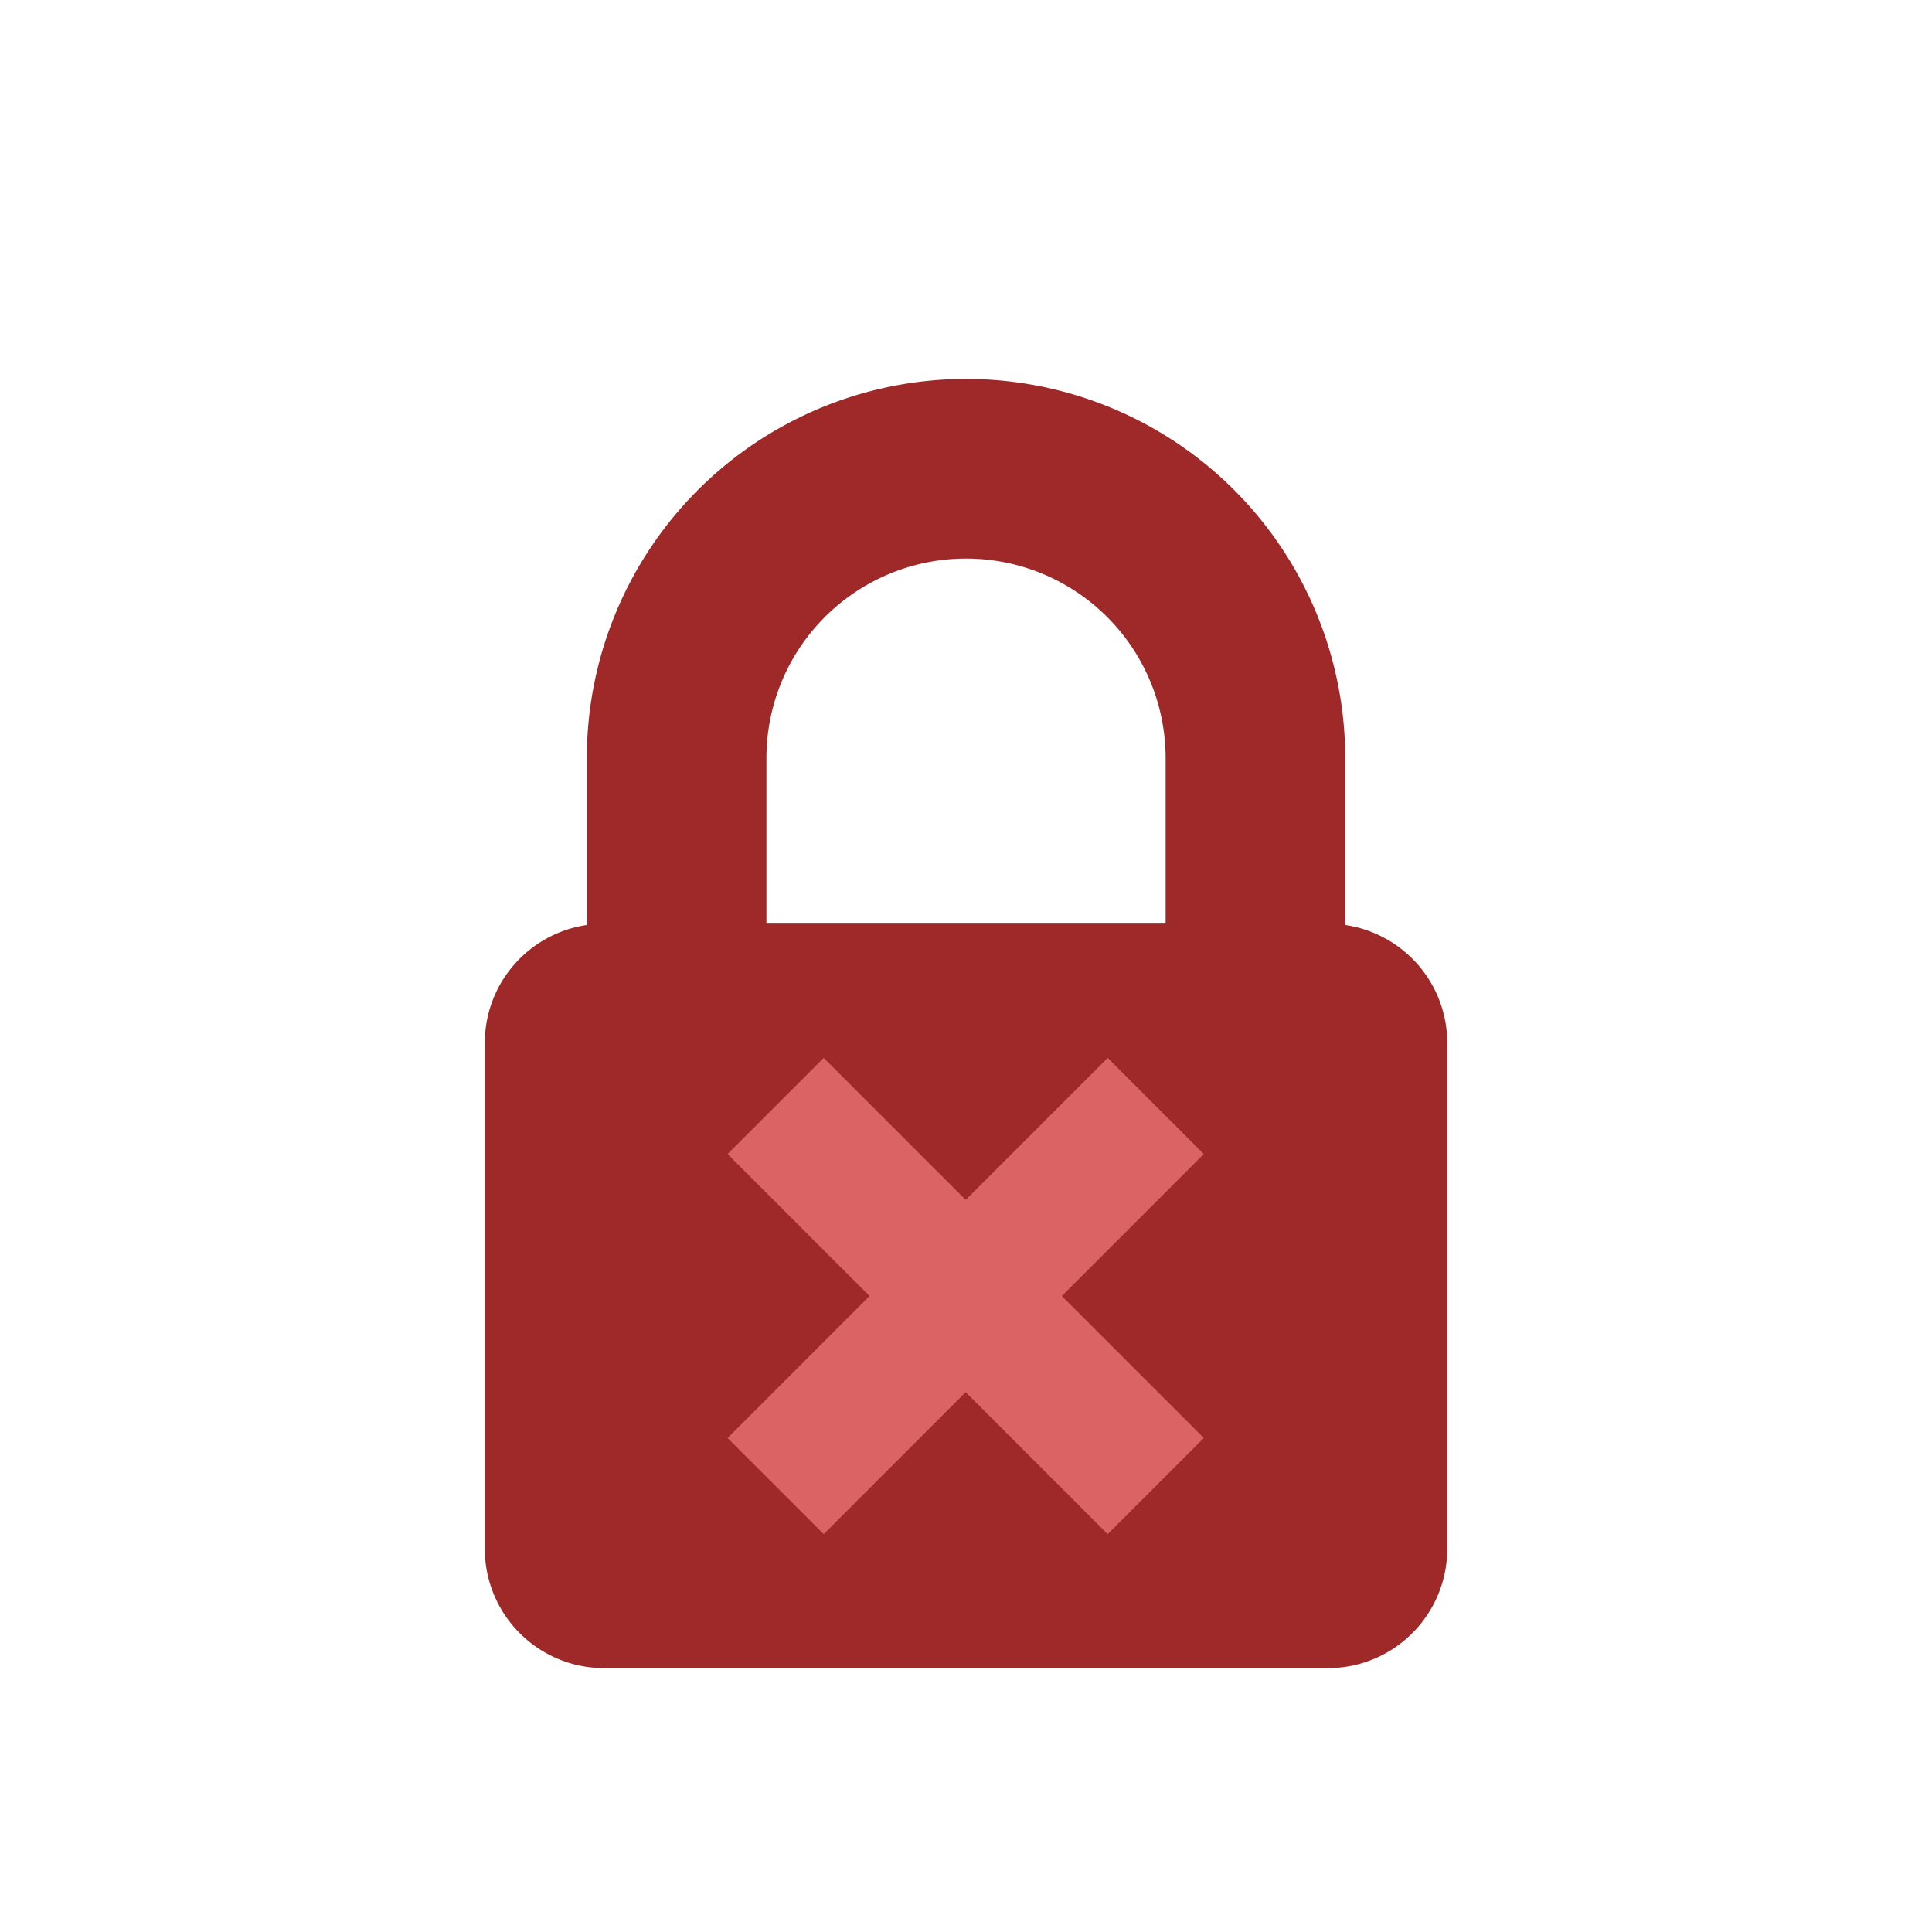 <?xml version="1.0" encoding="UTF-8" standalone="no"?>
<!-- Created with Inkscape (http://www.inkscape.org/) -->

<svg
   width="75.031mm"
   height="75.031mm"
   viewBox="0 0 75.031 75.031"
   version="1.1"
   id="svg1"
   xml:space="preserve"
   xmlns="http://www.w3.org/2000/svg"
   xmlns:svg="http://www.w3.org/2000/svg"><defs
     id="defs1" /><g
     id="layer1"
     transform="translate(1937.781,-1643.173)"><g
       id="g4"><rect
         style="opacity:0.1;fill:#d9d9d9;fill-opacity:0.01;stroke:none;stroke-width:2;stroke-linecap:butt;stroke-linejoin:miter;stroke-dasharray:none;stroke-opacity:1"
         id="rect40-1-5-5-4"
         width="74.654"
         height="74.654"
         x="-1937.404"
         y="1718.204" /><path
         id="path8-2-3"
         style="fill:#dc7575;fill-opacity:1;stroke:none;stroke-width:0.367;stroke-linecap:round;stroke-linejoin:round;stroke-dasharray:none;stroke-opacity:1"
         d="m -1899.888,1732.732 a 14.726,14.726 0 0 0 -14.726,14.727 v 6.48 c -2.247,0.329 -3.963,2.25 -3.963,4.591 v 19.624 c 0,2.574 2.072,4.646 4.646,4.646 h 28.087 c 2.574,0 4.646,-2.072 4.646,-4.646 v -19.624 c 0,-2.341 -1.716,-4.262 -3.963,-4.591 v -6.48 a 14.726,14.726 0 0 0 -14.726,-14.727 z m 0,6.975 a 7.751,7.751 0 0 1 7.752,7.752 v 6.424 h -15.503 v -6.424 a 7.751,7.751 0 0 1 7.751,-7.752 z" /><g
         id="path11-06-2"
         transform="matrix(0.24,0,0,0.24,-1782.149,1703.774)"
         style="fill:#8e3030;fill-opacity:1"><path
           style="color:#000000;fill:#8e3030;fill-opacity:1;stroke-linejoin:round;-inkscape-stroke:none"
           d="m -459.876,238.302 -61.508,61.508"
           id="path12-2-9" /><path
           id="path13-1-60"
           style="color:#000000;fill:#8e3030;fill-opacity:1;stroke-linejoin:round;-inkscape-stroke:none"
           d="m -513.605,230.523 -15.557,15.557 22.975,22.975 -22.975,22.976 15.557,15.557 22.975,-22.976 22.976,22.976 15.557,-15.557 -22.976,-22.975 22.976,-22.976 -15.557,-15.557 -22.976,22.975 z" /></g></g><g
       id="g9"><rect
         style="opacity:0.01;fill:#2d2d2d;fill-opacity:0.01;stroke:none;stroke-width:2;stroke-linecap:butt;stroke-linejoin:round;stroke-dasharray:none;stroke-opacity:0.973"
         id="rect16-3-3-7-5"
         width="75.031"
         height="75.031"
         x="-1937.781"
         y="1643.173"
         ry="0"
         rx="0" /><path
         id="path8-2-1-80"
         style="fill:#9f2828;fill-opacity:1;stroke:none;stroke-width:0.367;stroke-linecap:round;stroke-linejoin:round;stroke-dasharray:none;stroke-opacity:1"
         d="m -1900.265,1657.89 a 14.726,14.726 0 0 0 -14.726,14.726 v 6.48 c -2.247,0.329 -3.963,2.25 -3.963,4.591 v 19.624 c 0,2.574 2.072,4.646 4.646,4.646 h 28.087 c 2.574,0 4.646,-2.072 4.646,-4.646 v -19.624 c 0,-2.341 -1.716,-4.262 -3.963,-4.591 v -6.48 a 14.726,14.726 0 0 0 -14.726,-14.726 z m 0,6.975 a 7.751,7.751 0 0 1 7.752,7.752 v 6.425 h -15.503 v -6.425 a 7.751,7.751 0 0 1 7.751,-7.752 z" /><g
         id="path11-06-0-6"
         transform="matrix(0.24,0,0,0.24,-1782.526,1628.932)"
         style="fill:#dc6363;fill-opacity:1"><path
           style="color:#000000;fill:#dc6363;fill-opacity:1;stroke-linejoin:round;-inkscape-stroke:none"
           d="m -459.876,238.302 -61.508,61.508"
           id="path12-2-4-8" /><path
           id="path13-1-6-4"
           style="color:#000000;fill:#dc6363;fill-opacity:1;stroke-linejoin:round;-inkscape-stroke:none"
           d="m -513.605,230.523 -15.557,15.557 22.975,22.975 -22.975,22.976 15.557,15.557 22.975,-22.976 22.976,22.976 15.557,-15.557 -22.976,-22.975 22.976,-22.976 -15.557,-15.557 -22.976,22.975 z" /></g></g><g
       id="g8"><rect
         style="opacity:0.01;fill:#2d2d2d;fill-opacity:0.01;stroke:none;stroke-width:2;stroke-linecap:butt;stroke-linejoin:round;stroke-dasharray:none;stroke-opacity:0.973"
         id="rect16-3-3-7-2-4"
         width="75.031"
         height="75.031"
         x="-2012.435"
         y="1643.173"
         ry="0"
         rx="0" /><path
         id="path8-2-1-8-2"
         style="fill:#acacac;fill-opacity:1;stroke:none;stroke-width:0.367;stroke-linecap:round;stroke-linejoin:round;stroke-dasharray:none;stroke-opacity:1"
         d="m -1974.92,1657.89 a 14.726,14.726 0 0 0 -14.726,14.726 v 6.48 c -2.247,0.329 -3.963,2.25 -3.963,4.591 v 19.624 c 0,2.574 2.072,4.646 4.646,4.646 h 28.087 c 2.574,0 4.646,-2.072 4.646,-4.646 v -19.624 c 0,-2.341 -1.716,-4.262 -3.963,-4.591 v -6.48 a 14.726,14.726 0 0 0 -14.726,-14.726 z m 0,6.975 a 7.751,7.751 0 0 1 7.752,7.752 v 6.425 h -15.503 v -6.425 a 7.751,7.751 0 0 1 7.751,-7.752 z" /></g><g
       id="g10"><rect
         style="opacity:0.01;fill:#2d2d2d;fill-opacity:0.01;stroke:none;stroke-width:1.99;stroke-linecap:butt;stroke-linejoin:round;stroke-dasharray:none;stroke-opacity:1"
         id="rect16-3-3-6-9-8-8"
         width="74.654"
         height="74.654"
         x="-1862.75"
         y="1643.55"
         ry="0"
         rx="0" /><path
         id="path8-8-4-5-3-8-1"
         style="fill:#1d6819;fill-opacity:1;stroke-width:1.577;stroke-linecap:round;stroke-linejoin:round"
         d="m -1825.234,1652.393 c -8.061,0 -14.595,6.535 -14.595,14.595 v 13.016 c -2.227,0.326 -3.928,2.23 -3.928,4.55 v 19.45 c 0,2.551 2.054,4.605 4.605,4.605 h 27.837 c 2.551,0 4.605,-2.054 4.605,-4.605 v -2.89 -16.559 -0.081 c 0,-0.114 -0.011,-0.226 -0.02,-0.337 -0.21,-2.354 -2.174,-4.187 -4.584,-4.187 h -21.602 v -12.961 c 0,-4.243 3.44,-7.683 7.683,-7.683 4.243,-10e-5 7.683,3.44 7.683,7.683 v 5.182 h 0.161 3.376 3.376 v -5.178 c 0,-8.061 -6.534,-14.595 -14.595,-14.595 z" /><g
         id="path11-0-0-8-6-6-9"
         transform="matrix(0.324,0,0,0.324,-1706.97,1615.119)"
         style="fill:#d34848;fill-opacity:1"><path
           id="path13-5-9-0-5-2-6"
           style="color:#000000;fill:#2fa925;fill-opacity:1;stroke-width:0.746;stroke-linejoin:round;-inkscape-stroke:none"
           d="m -390.711,232.728 -11.598,11.598 17.129,17.129 11.598,11.598 11.598,-11.597 34.258,-34.258 -11.598,-11.598 -34.258,34.258 z" /></g></g></g></svg>

